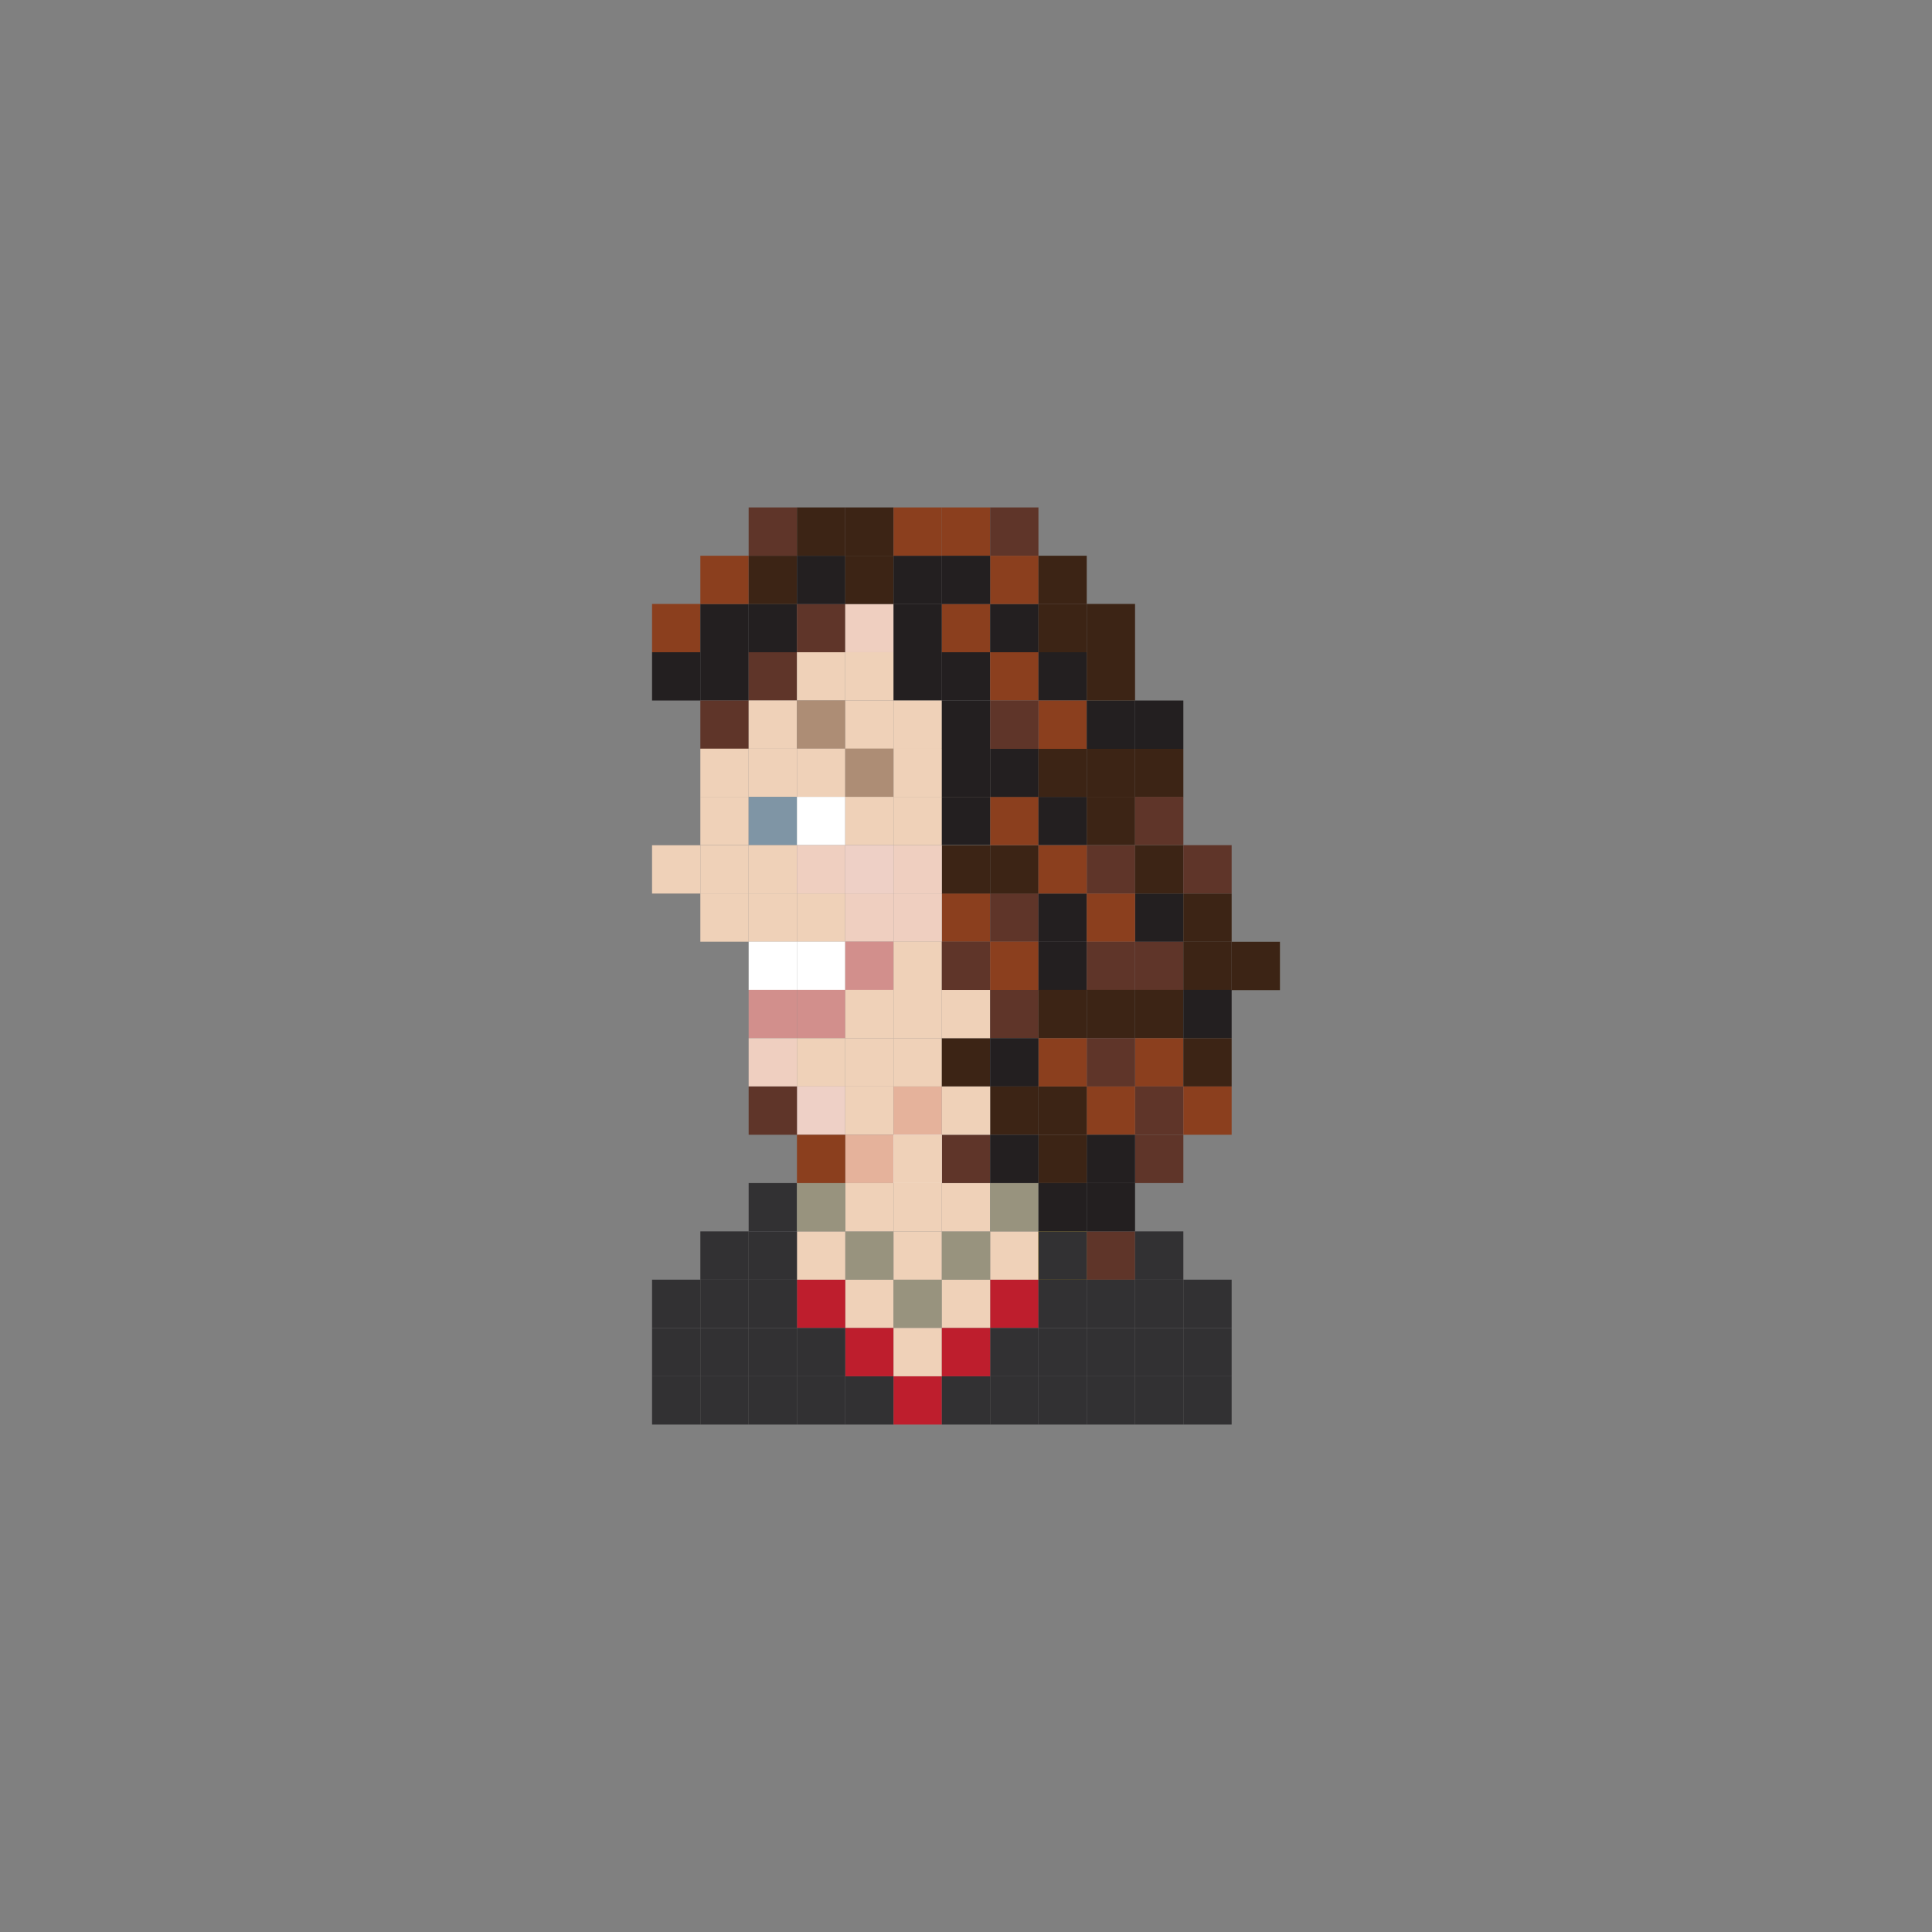 <?xml version="1.0" encoding="utf-8"?>
<!-- Generator: Adobe Illustrator 16.0.0, SVG Export Plug-In . SVG Version: 6.00 Build 0)  -->
<!DOCTYPE svg PUBLIC "-//W3C//DTD SVG 1.1//EN" "http://www.w3.org/Graphics/SVG/1.1/DTD/svg11.dtd">
<svg version="1.1" id="Layer_1" xmlns="http://www.w3.org/2000/svg" xmlns:xlink="http://www.w3.org/1999/xlink" x="0px" y="0px"
	 width="300px" height="300px" viewBox="0 0 300 300" enable-background="new 0 0 300 300" xml:space="preserve">
<rect x="0" y="0" width="300" height="300" fill="#808080" stroke="none"/>
<g>
	<rect x="131.25" y="198.706" fill="#EFD1B8" width="7.5" height="7.5"/>
	<rect x="138.75" y="198.706" fill="#98937E" width="7.5" height="7.5"/>
	<rect x="153.75" y="198.706" fill="#BE1E2D" width="7.5" height="7.5"/>
	<rect x="146.25" y="198.706" fill="#EFD1B8" width="7.5" height="7.5"/>
	<rect x="123.75" y="198.706" fill="#BE1E2D" width="7.5" height="7.5"/>
	<rect x="116.25" y="198.706" fill="#323133" width="7.5" height="7.5"/>
	<rect x="108.75" y="198.706" fill="#323133" width="7.5" height="7.5"/>
	<rect x="161.25" y="198.706" fill="#323133" width="7.5" height="7.5"/>
	<rect x="168.75" y="198.706" fill="#323133" width="7.5" height="7.5"/>
	<rect x="176.25" y="198.706" fill="#323133" width="7.5" height="7.5"/>
	<rect x="183.75" y="198.706" fill="#323133" width="7.5" height="7.5"/>
	<rect x="131.25" y="213.706" fill="#323133" width="7.5" height="7.5"/>
	<rect x="138.75" y="213.706" fill="#BE1E2D" width="7.5" height="7.5"/>
	<rect x="153.75" y="213.706" fill="#323133" width="7.5" height="7.5"/>
	<rect x="146.25" y="213.706" fill="#323133" width="7.5" height="7.5"/>
	<rect x="123.75" y="213.706" fill="#323133" width="7.5" height="7.5"/>
	<rect x="116.25" y="213.706" fill="#323133" width="7.5" height="7.5"/>
	<rect x="108.75" y="213.706" fill="#323133" width="7.5" height="7.5"/>
	<rect x="161.25" y="213.706" fill="#323133" width="7.5" height="7.5"/>
	<rect x="168.75" y="213.706" fill="#323133" width="7.5" height="7.5"/>
	<rect x="176.25" y="213.706" fill="#323133" width="7.5" height="7.5"/>
	<rect x="183.75" y="213.706" fill="#323133" width="7.5" height="7.5"/>
	<rect x="131.25" y="191.206" fill="#98937E" width="7.5" height="7.5"/>
	<rect x="138.75" y="191.206" fill="#EFD1B8" width="7.5" height="7.5"/>
	<rect x="153.75" y="191.206" fill="#EFD1B8" width="7.5" height="7.5"/>
	<rect x="146.25" y="191.206" fill="#98937E" width="7.5" height="7.5"/>
	<rect x="138.75" y="183.706" fill="#EFD1B8" width="7.5" height="7.5"/>
	<rect x="146.25" y="183.706" fill="#EFD1B8" width="7.5" height="7.5"/>
	<rect x="123.75" y="191.206" fill="#EFD1B8" width="7.5" height="7.5"/>
	<rect x="108.75" y="191.206" fill="#323133" width="7.5" height="7.5"/>
	<rect x="161.25" y="191.206" fill="#FAC805" width="7.5" height="7.5"/>
	<rect x="168.75" y="191.206" fill="#5F3529" width="7.5" height="7.5"/>
	<rect x="176.25" y="191.206" fill="#323133" width="7.5" height="7.5"/>
	<rect x="131.25" y="206.206" fill="#BE1E2D" width="7.5" height="7.5"/>
	<rect x="138.75" y="206.206" fill="#EFD1B8" width="7.5" height="7.5"/>
	<rect x="153.75" y="206.206" fill="#323133" width="7.5" height="7.5"/>
	<rect x="146.25" y="206.206" fill="#BE1E2D" width="7.5" height="7.5"/>
	<rect x="123.75" y="206.206" fill="#323133" width="7.5" height="7.5"/>
	<rect x="116.25" y="206.206" fill="#323133" width="7.5" height="7.5"/>
	<rect x="108.75" y="206.206" fill="#323133" width="7.5" height="7.5"/>
	<rect x="101.25" y="198.706" fill="#323133" width="7.5" height="7.5"/>
	<rect x="101.25" y="213.706" fill="#323133" width="7.5" height="7.5"/>
	<rect x="101.25" y="206.206" fill="#323133" width="7.5" height="7.5"/>
	<rect x="161.25" y="206.206" fill="#323133" width="7.5" height="7.5"/>
	<rect x="168.75" y="206.206" fill="#323133" width="7.5" height="7.5"/>
	<rect x="176.25" y="206.206" fill="#323133" width="7.5" height="7.5"/>
	<rect x="183.75" y="206.206" fill="#323133" width="7.5" height="7.5"/>
	<rect x="101.25" y="93.779" fill="#8B3F1E" width="7.5" height="7.5"/>
	<rect x="101.25" y="101.279" fill="#231F20" width="7.5" height="7.5"/>
	<rect x="108.75" y="93.779" fill="#231F20" width="7.5" height="7.5"/>
	<rect x="116.25" y="93.779" fill="#231F20" width="7.5" height="7.5"/>
	<rect x="123.75" y="93.779" fill="#5F3529" width="7.5" height="7.5"/>
	<rect x="131.25" y="93.779" fill="#EFCFC0" width="7.5" height="7.5"/>
	<rect x="138.75" y="93.779" fill="#231F20" width="7.5" height="7.5"/>
	<rect x="108.75" y="101.279" fill="#231F20" width="7.5" height="7.5"/>
	<rect x="116.25" y="101.279" fill="#5F3529" width="7.5" height="7.5"/>
	<rect x="123.75" y="101.279" fill="#EFD1B8" width="7.5" height="7.5"/>
	<rect x="131.25" y="101.279" fill="#EFD1B8" width="7.5" height="7.5"/>
	<rect x="138.75" y="101.279" fill="#231F20" width="7.5" height="7.5"/>
	<rect x="108.75" y="108.779" fill="#5F3529" width="7.5" height="7.5"/>
	<rect x="108.75" y="116.25" fill="#EFD1B8" width="7.5" height="7.5"/>
	<rect x="108.75" y="123.735" fill="#EFD1B8" width="7.5" height="7.5"/>
	<rect x="101.25" y="131.25" fill="#EFD1B8" width="7.5" height="7.5"/>
	<rect x="108.75" y="131.25" fill="#EFD1B8" width="7.5" height="7.5"/>
	<rect x="108.75" y="138.735" fill="#EFD1B8" width="7.5" height="7.5"/>
	<rect x="123.75" y="138.735" fill="#EFD1B8" width="7.5" height="7.5"/>
	<rect x="116.25" y="138.735" fill="#EFD1B8" width="7.5" height="7.5"/>
	<rect x="131.25" y="138.735" fill="#EFCFC0" width="7.5" height="7.5"/>
	<rect x="146.25" y="138.735" fill="#8B3F1E" width="7.5" height="7.5"/>
	<rect x="138.75" y="138.735" fill="#EFCFC0" width="7.5" height="7.5"/>
	<rect x="123.75" y="146.221" fill="#FFFFFF" width="7.5" height="7.5"/>
	<rect x="116.25" y="146.221" fill="#FFFFFF" width="7.5" height="7.5"/>
	<rect x="131.25" y="146.221" fill="#D28F8C" width="7.5" height="7.5"/>
	<rect x="138.75" y="146.221" fill="#EFD1B8" width="7.5" height="7.5"/>
	<rect x="123.75" y="153.706" fill="#D28F8C" width="7.5" height="7.5"/>
	<rect x="116.25" y="153.706" fill="#D28F8C" width="7.5" height="7.5"/>
	<rect x="131.25" y="153.706" fill="#EFD1B8" width="7.5" height="7.5"/>
	<rect x="138.75" y="153.706" fill="#EFD1B8" width="7.5" height="7.5"/>
	<rect x="123.75" y="161.206" fill="#EFD1B8" width="7.5" height="7.5"/>
	<rect x="116.25" y="161.206" fill="#EFCFC0" width="7.5" height="7.5"/>
	<rect x="123.75" y="168.706" fill="#EED0C6" width="7.5" height="7.5"/>
	<rect x="131.25" y="161.206" fill="#EFD1B8" width="7.5" height="7.5"/>
	<rect x="131.25" y="168.706" fill="#EFD1B8" width="7.5" height="7.5"/>
	<rect x="131.25" y="176.206" fill="#E5B29B" width="7.5" height="7.5"/>
	<rect x="138.75" y="168.706" fill="#E5B29B" width="7.5" height="7.5"/>
	<rect x="138.75" y="161.206" fill="#EFD1B8" width="7.5" height="7.5"/>
	<rect x="146.25" y="161.206" fill="#3C2415" width="7.5" height="7.5"/>
	<rect x="138.75" y="176.206" fill="#FFFFFF" width="7.5" height="7.5"/>
	<rect x="146.25" y="176.206" fill="#5F3529" width="7.5" height="7.5"/>
	<rect x="138.75" y="176.206" fill="#EFD1B8" width="7.5" height="7.5"/>
	<rect x="153.75" y="183.706" fill="#98937E" width="7.5" height="7.5"/>
	<rect x="131.25" y="183.706" fill="#EFD1B8" width="7.5" height="7.5"/>
	<rect x="153.75" y="138.735" fill="#5F3529" width="7.5" height="7.5"/>
	<rect x="146.25" y="131.25" fill="#3C2415" width="7.5" height="7.5"/>
	<rect x="153.75" y="131.25" fill="#3C2415" width="7.5" height="7.5"/>
	<rect x="146.25" y="153.706" fill="#EFD1B8" width="7.5" height="7.5"/>
	<rect x="153.75" y="153.706" fill="#5F3529" width="7.5" height="7.5"/>
	<rect x="146.25" y="146.221" fill="#5F3529" width="7.5" height="7.5"/>
	<rect x="153.75" y="146.221" fill="#8B3F1E" width="7.5" height="7.5"/>
	<rect x="146.25" y="123.735" fill="#EEE1BF" width="7.5" height="7.5"/>
	<rect x="153.75" y="123.735" fill="#8B3F1E" width="7.5" height="7.5"/>
	<rect x="146.25" y="116.25" fill="#EEE1BF" width="7.5" height="7.5"/>
	<rect x="153.75" y="116.25" fill="#231F20" width="7.5" height="7.5"/>
	<rect x="161.25" y="123.735" fill="#231F20" width="7.5" height="7.5"/>
	<rect x="161.25" y="116.25" fill="#3C2415" width="7.5" height="7.5"/>
	<rect x="116.25" y="108.765" fill="#EFD1B8" width="7.5" height="7.5"/>
	<rect x="123.75" y="108.765" fill="#AD8D75" width="7.5" height="7.5"/>
	<rect x="131.25" y="108.779" fill="#EFD1B8" width="7.5" height="7.5"/>
	<rect x="138.75" y="108.779" fill="#EFD1B8" width="7.5" height="7.5"/>
	<rect x="116.25" y="116.25" fill="#EFD1B8" width="7.5" height="7.5"/>
	<rect x="123.75" y="116.25" fill="#EFD1B8" width="7.5" height="7.5"/>
	<rect x="131.25" y="116.235" fill="#AD8D75" width="7.5" height="7.5"/>
	<rect x="138.75" y="116.25" fill="#EFD1B8" width="7.5" height="7.5"/>
	<rect x="116.25" y="123.735" fill="#7F95A5" width="7.5" height="7.5"/>
	<rect x="123.75" y="123.735" fill="#FFFFFF" width="7.5" height="7.5"/>
	<rect x="131.25" y="123.735" fill="#EFD1B8" width="7.5" height="7.5"/>
	<rect x="138.75" y="123.735" fill="#EFD1B8" width="7.5" height="7.5"/>
	<rect x="116.25" y="131.235" fill="#EFD1B8" width="7.5" height="7.5"/>
	<rect x="123.75" y="131.235" fill="#EFCFC0" width="7.5" height="7.5"/>
	<rect x="131.25" y="131.235" fill="#EED0C6" width="7.5" height="7.5"/>
	<rect x="138.75" y="131.235" fill="#EFCFC0" width="7.5" height="7.5"/>
	<rect x="146.25" y="93.779" fill="#8B3F1E" width="7.5" height="7.5"/>
	<rect x="153.75" y="93.779" fill="#231F20" width="7.5" height="7.5"/>
	<rect x="146.25" y="78.794" fill="#8B3F1E" width="7.5" height="7.5"/>
	<rect x="153.75" y="78.794" fill="#5F3529" width="7.5" height="7.5"/>
	<rect x="153.75" y="86.294" fill="#8B3F1E" width="7.5" height="7.5"/>
	<rect x="161.25" y="86.294" fill="#3C2415" width="7.5" height="7.5"/>
	<rect x="108.75" y="86.294" fill="#8B3F1E" width="7.5" height="7.5"/>
	<rect x="116.25" y="86.294" fill="#3C2415" width="7.5" height="7.5"/>
	<rect x="123.75" y="86.294" fill="#231F20" width="7.5" height="7.5"/>
	<rect x="131.25" y="86.294" fill="#3C2415" width="7.5" height="7.5"/>
	<rect x="138.75" y="86.294" fill="#231F20" width="7.5" height="7.5"/>
	<rect x="116.25" y="78.794" fill="#5F3529" width="7.5" height="7.5"/>
	<rect x="123.75" y="78.794" fill="#3C2415" width="7.5" height="7.5"/>
	<rect x="131.25" y="78.794" fill="#3C2415" width="7.5" height="7.5"/>
	<rect x="138.75" y="78.794" fill="#8B3F1E" width="7.5" height="7.5"/>
	<rect x="146.25" y="86.294" fill="#231F20" width="7.5" height="7.5"/>
	<rect x="146.25" y="101.279" fill="#231F20" width="7.5" height="7.5"/>
	<rect x="146.25" y="116.25" fill="#231F20" width="7.5" height="7.5"/>
	<rect x="146.25" y="123.735" fill="#231F20" width="7.5" height="7.5"/>
	<rect x="153.75" y="101.279" fill="#8B3F1E" width="7.5" height="7.5"/>
	<rect x="161.25" y="101.279" fill="#231F20" width="7.5" height="7.5"/>
	<rect x="161.25" y="93.779" fill="#3C2415" width="7.5" height="7.5"/>
	<rect x="168.75" y="93.779" fill="#3C2415" width="7.5" height="7.5"/>
	<rect x="161.25" y="108.779" fill="#8B3F1E" width="7.5" height="7.5"/>
	<rect x="168.75" y="108.779" fill="#231F20" width="7.5" height="7.5"/>
	<rect x="168.75" y="101.279" fill="#3C2415" width="7.5" height="7.5"/>
	<rect x="168.75" y="116.279" fill="#3C2415" width="7.5" height="7.5"/>
	<rect x="176.25" y="108.779" fill="#231F20" width="7.5" height="7.5"/>
	<rect x="176.25" y="116.279" fill="#3C2415" width="7.5" height="7.5"/>
	<rect x="168.75" y="123.735" fill="#3C2415" width="7.5" height="7.5"/>
	<rect x="176.25" y="123.735" fill="#5F3529" width="7.5" height="7.5"/>
	<rect x="176.25" y="138.75" fill="#231F20" width="7.5" height="7.5"/>
	<rect x="168.75" y="131.25" fill="#5F3529" width="7.5" height="7.5"/>
	<rect x="176.25" y="131.25" fill="#3C2415" width="7.5" height="7.5"/>
	<rect x="176.25" y="146.25" fill="#5F3529" width="7.5" height="7.5"/>
	<rect x="183.75" y="138.75" fill="#3C2415" width="7.5" height="7.5"/>
	<rect x="183.75" y="146.25" fill="#3C2415" width="7.5" height="7.5"/>
	<rect x="183.75" y="131.235" fill="#5F3529" width="7.5" height="7.5"/>
	<rect x="191.25" y="146.25" fill="#3C2415" width="7.5" height="7.5"/>
	<rect x="161.25" y="138.75" fill="#231F20" width="7.5" height="7.5"/>
	<rect x="161.25" y="131.25" fill="#8B3F1E" width="7.5" height="7.5"/>
	<rect x="161.25" y="146.25" fill="#231F20" width="7.5" height="7.5"/>
	<rect x="176.25" y="153.706" fill="#3C2415" width="7.5" height="7.5"/>
	<rect x="183.75" y="153.706" fill="#231F20" width="7.5" height="7.5"/>
	<rect x="161.25" y="153.706" fill="#3C2415" width="7.5" height="7.5"/>
	<rect x="176.25" y="161.206" fill="#8B3F1E" width="7.5" height="7.5"/>
	<rect x="176.25" y="168.706" fill="#5F3529" width="7.5" height="7.5"/>
	<rect x="176.25" y="176.206" fill="#5F3529" width="7.5" height="7.5"/>
	<rect x="168.75" y="138.75" fill="#8B3F1E" width="7.5" height="7.5"/>
	<rect x="168.75" y="146.25" fill="#5F3529" width="7.5" height="7.5"/>
	<rect x="168.75" y="153.706" fill="#3C2415" width="7.5" height="7.5"/>
	<rect x="168.75" y="161.206" fill="#5F3529" width="7.5" height="7.5"/>
	<rect x="168.75" y="168.706" fill="#8B3F1E" width="7.5" height="7.5"/>
	<rect x="168.75" y="176.206" fill="#231F20" width="7.5" height="7.5"/>
	<rect x="161.25" y="168.706" fill="#3C2415" width="7.5" height="7.5"/>
	<rect x="161.25" y="176.206" fill="#3C2415" width="7.5" height="7.5"/>
	<rect x="183.75" y="161.206" fill="#3C2415" width="7.5" height="7.5"/>
	<rect x="183.75" y="168.706" fill="#8B3F1E" width="7.5" height="7.5"/>
	<rect x="161.25" y="183.706" fill="#231F20" width="7.5" height="7.5"/>
	<rect x="161.25" y="191.206" fill="#323133" width="7.5" height="7.5"/>
	<rect x="168.75" y="183.706" fill="#231F20" width="7.5" height="7.5"/>
	<rect x="116.25" y="183.706" fill="#323133" width="7.5" height="7.5"/>
	<rect x="116.25" y="168.706" fill="#5F3529" width="7.5" height="7.5"/>
	<rect x="123.75" y="183.706" fill="#98937E" width="7.5" height="7.5"/>
	<rect x="123.75" y="176.206" fill="#8B3F1E" width="7.5" height="7.5"/>
	<rect x="116.25" y="191.206" fill="#323133" width="7.5" height="7.5"/>
	<rect x="161.25" y="161.206" fill="#8B3F1E" width="7.5" height="7.5"/>
	<rect x="153.75" y="161.206" fill="#231F20" width="7.5" height="7.5"/>
	<rect x="153.75" y="168.706" fill="#3C2415" width="7.5" height="7.5"/>
	<rect x="153.75" y="176.206" fill="#231F20" width="7.5" height="7.5"/>
	<rect x="146.25" y="168.706" fill="#EFD1B8" width="7.5" height="7.5"/>
	<rect x="146.25" y="108.779" fill="#231F20" width="7.5" height="7.5"/>
	<rect x="153.75" y="108.779" fill="#5F3529" width="7.5" height="7.5"/>
</g>
</svg>

